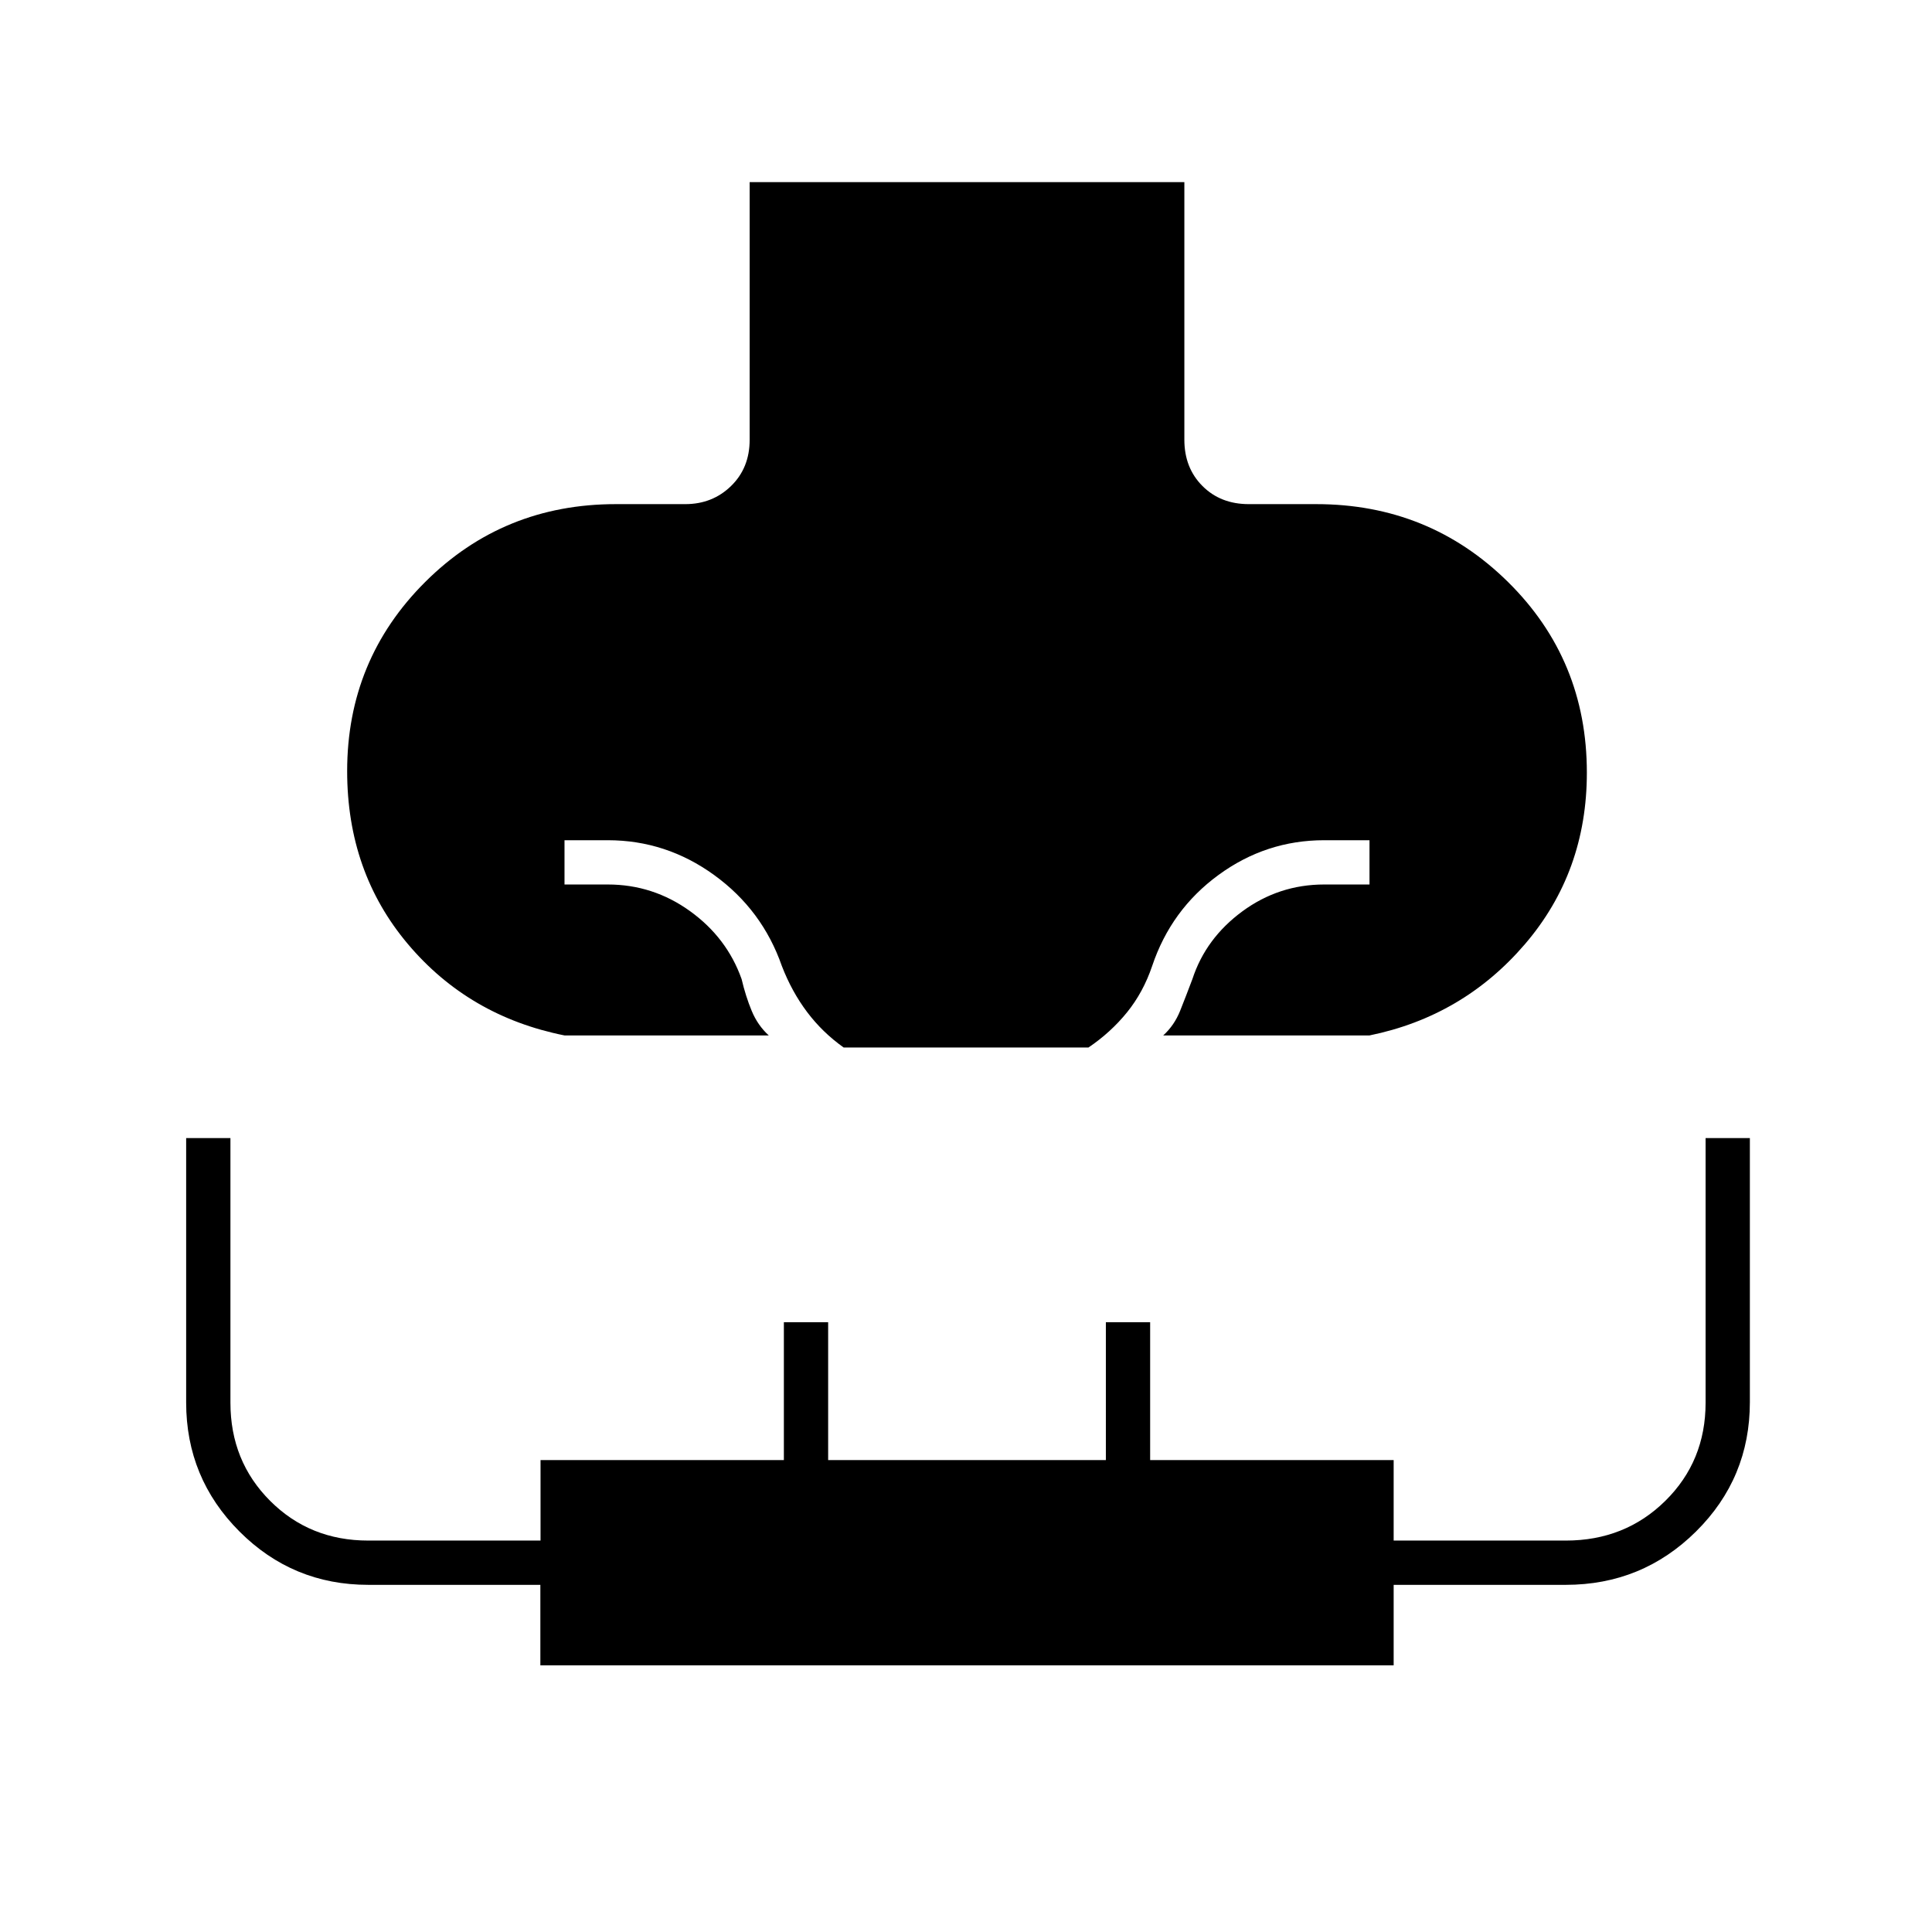 <svg xmlns="http://www.w3.org/2000/svg" height="48" viewBox="0 -960 960 960" width="48"><path d="M92.5-394.5h22V-263q0 29.04 19.73 48.77 19.73 19.73 48.72 19.73h85.64v-40H389.5V-303h22v68.5h138V-303h22v68.5h121v40h85.55q29.41 0 49.43-19.73T847.5-263v-131.5h22v131.19q0 37.81-26.77 64.31T778-172.5h-85.5v40h-424v-40H183q-37.54 0-64.02-26.52-26.48-26.52-26.48-64.12V-394.5Zm188-51q-47.5-9.5-77.75-45.32t-30.25-86.01q0-55.34 38.79-94 38.8-38.67 94.71-38.67h34.5q13.5 0 22.75-9t9.25-23v-128h216v128q0 14 9 23t23 9H654q56.12 0 95.31 38.67 39.19 38.66 39.19 94.75 0 49.32-30.75 85.2T680.5-445.5H578q5.5-5 8.39-12.21 2.88-7.22 6.11-15.79 6.64-20.28 24.8-33.64 18.17-13.36 40.7-13.36h22.5v-22H658q-28.92 0-52.51 17.25Q581.89-508 572.5-480q-4.42 13.05-12.49 23.03-8.07 9.97-19.16 17.47H419.21q-10.55-7.5-18.16-17.62-7.62-10.12-12.55-22.88-9.7-27.84-33.6-45.17Q331-542.5 302-542.5h-21.5v22H302q22.5 0 40.85 13.22t25.65 33.78q2 8.5 5 15.75t8.5 12.25H280.5Z"/></svg>